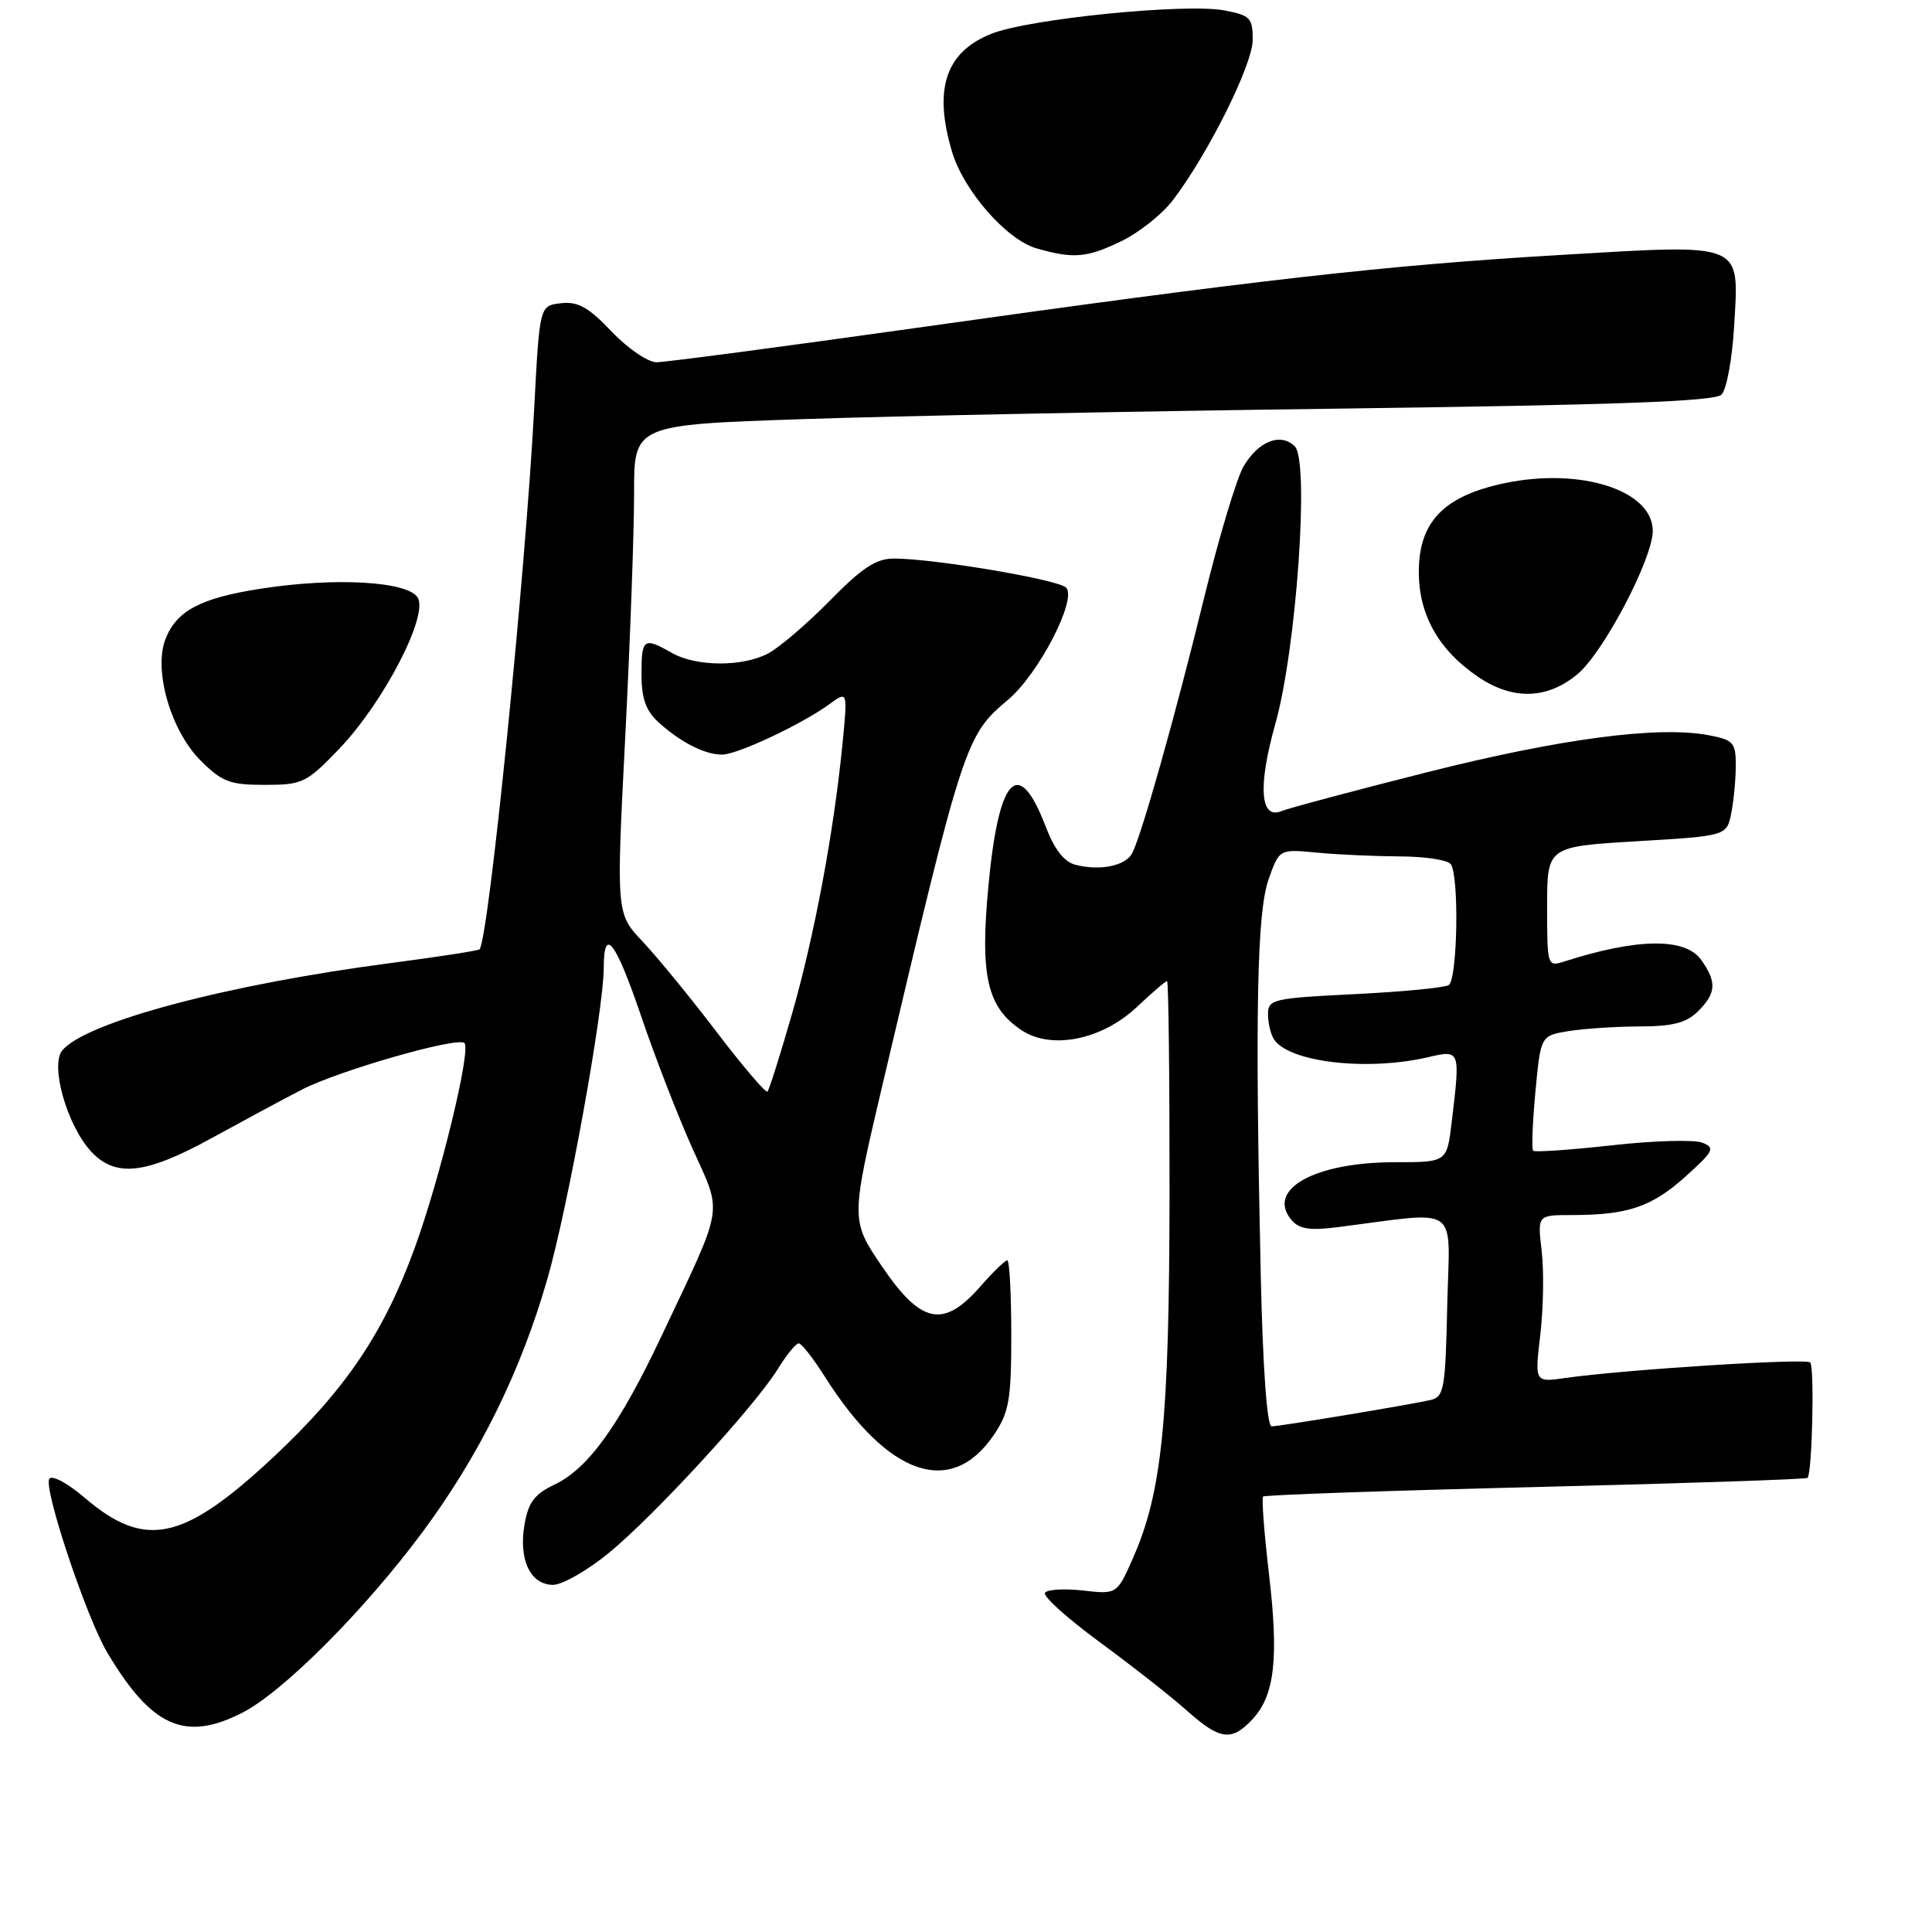 <?xml version="1.0" encoding="UTF-8" standalone="no"?>
<!DOCTYPE svg PUBLIC "-//W3C//DTD SVG 1.1//EN" "http://www.w3.org/Graphics/SVG/1.1/DTD/svg11.dtd" >
<svg xmlns="http://www.w3.org/2000/svg" xmlns:xlink="http://www.w3.org/1999/xlink" version="1.1" viewBox="0 0 256 256">
 <g >
 <path fill="currentColor"
d=" M 165.95 227.82 C 168.90 224.66 169.46 219.78 168.15 208.60 C 167.51 203.15 167.16 198.51 167.37 198.30 C 167.58 198.09 183.82 197.52 203.46 197.04 C 223.10 196.56 239.32 196.01 239.51 195.83 C 240.12 195.21 240.45 181.11 239.86 180.53 C 239.29 179.95 215.10 181.49 207.42 182.59 C 203.35 183.18 203.35 183.18 204.10 176.84 C 204.51 173.35 204.59 168.36 204.28 165.75 C 203.72 161.00 203.72 161.00 208.24 161.00 C 215.66 161.00 218.81 159.94 223.27 155.96 C 227.08 152.54 227.31 152.09 225.56 151.41 C 224.50 150.99 219.11 151.14 213.58 151.76 C 208.06 152.37 203.36 152.70 203.15 152.48 C 202.93 152.27 203.07 148.75 203.45 144.66 C 204.15 137.24 204.15 137.24 207.82 136.63 C 209.85 136.30 214.09 136.02 217.25 136.01 C 221.66 136.00 223.47 135.53 225.00 134.00 C 227.41 131.59 227.50 130.16 225.44 127.22 C 223.34 124.22 216.98 124.29 207.25 127.41 C 205.04 128.12 205.00 127.98 205.00 120.16 C 205.00 112.18 205.00 112.18 216.90 111.47 C 228.80 110.76 228.80 110.76 229.40 107.75 C 229.73 106.10 230.00 103.25 230.00 101.42 C 230.00 98.38 229.68 98.03 226.36 97.41 C 219.70 96.16 206.70 97.88 189.00 102.35 C 179.38 104.78 170.73 107.09 169.79 107.48 C 166.98 108.64 166.66 104.17 168.98 95.95 C 171.78 86.04 173.53 61.11 171.57 59.15 C 169.72 57.29 166.76 58.44 164.78 61.79 C 163.88 63.33 161.51 71.20 159.53 79.30 C 155.77 94.69 151.33 110.44 150.05 113.00 C 149.19 114.72 145.84 115.43 142.54 114.60 C 141.01 114.22 139.73 112.58 138.56 109.53 C 134.97 100.12 132.35 102.80 130.98 117.28 C 129.83 129.36 130.79 133.50 135.41 136.54 C 139.37 139.13 146.04 137.77 150.63 133.44 C 152.64 131.55 154.44 130.00 154.64 130.00 C 154.84 130.00 154.98 142.71 154.97 158.25 C 154.93 188.33 153.98 197.73 150.11 206.49 C 148.00 211.26 148.00 211.26 143.48 210.75 C 141.00 210.47 138.74 210.61 138.46 211.06 C 138.18 211.52 141.45 214.46 145.73 217.60 C 150.00 220.74 155.19 224.81 157.25 226.65 C 161.65 230.57 163.19 230.78 165.95 227.82 Z  M 32.10 226.95 C 37.51 224.19 48.30 213.37 55.99 203.00 C 63.52 192.85 69.00 181.74 72.52 169.50 C 75.24 160.08 79.99 133.84 80.00 128.25 C 80.00 122.64 81.56 124.66 84.99 134.75 C 86.81 140.11 89.86 147.97 91.77 152.21 C 95.75 161.06 96.05 159.26 87.67 177.00 C 82.10 188.80 77.95 194.58 73.53 196.69 C 70.80 197.99 70.00 199.06 69.49 202.08 C 68.71 206.70 70.29 210.00 73.29 210.00 C 74.51 210.00 77.85 208.09 80.70 205.75 C 86.74 200.79 99.99 186.37 103.05 181.42 C 104.21 179.54 105.46 178.00 105.83 178.00 C 106.20 178.00 107.73 179.95 109.24 182.33 C 117.62 195.61 126.04 198.52 131.72 190.09 C 133.71 187.13 134.00 185.45 134.00 176.85 C 134.00 171.43 133.76 167.00 133.47 167.00 C 133.18 167.00 131.56 168.57 129.87 170.50 C 125.00 176.04 122.05 175.43 116.89 167.84 C 112.71 161.69 112.71 161.69 116.97 143.59 C 127.61 98.45 127.93 97.44 133.56 92.73 C 137.61 89.34 142.77 79.37 141.26 77.86 C 140.19 76.79 123.80 74.02 118.47 74.01 C 116.10 74.00 114.23 75.23 109.97 79.58 C 106.96 82.64 103.28 85.79 101.80 86.58 C 98.37 88.39 92.23 88.35 89.00 86.50 C 85.30 84.39 85.00 84.60 85.00 89.33 C 85.00 92.54 85.58 94.18 87.25 95.70 C 90.16 98.35 93.40 100.00 95.68 99.99 C 97.73 99.98 106.24 95.97 109.91 93.30 C 112.32 91.54 112.32 91.54 111.64 98.52 C 110.48 110.30 107.91 124.02 104.94 134.36 C 103.38 139.79 101.92 144.41 101.69 144.64 C 101.47 144.86 98.45 141.32 94.98 136.77 C 91.52 132.22 87.10 126.83 85.17 124.78 C 81.65 121.06 81.65 121.06 82.84 97.78 C 83.50 84.98 84.02 70.40 84.02 65.40 C 84.00 56.30 84.00 56.30 106.25 55.54 C 118.49 55.12 150.64 54.49 177.70 54.14 C 214.21 53.66 227.21 53.19 228.11 52.29 C 228.78 51.62 229.53 47.56 229.78 43.26 C 230.43 31.97 231.34 32.34 206.66 33.79 C 183.60 35.15 166.62 37.07 121.25 43.47 C 103.55 45.96 88.13 48.00 86.99 48.00 C 85.85 48.00 83.18 46.17 81.04 43.93 C 77.99 40.71 76.57 39.92 74.33 40.18 C 71.50 40.50 71.50 40.50 70.79 54.00 C 69.64 75.97 64.73 124.60 63.54 125.79 C 63.36 125.97 58.10 126.78 51.86 127.60 C 30.19 130.42 11.36 135.42 8.25 139.19 C 6.61 141.18 8.92 149.23 12.11 152.62 C 15.34 156.05 19.30 155.60 28.00 150.83 C 32.12 148.57 37.52 145.66 40.00 144.38 C 44.85 141.87 60.67 137.33 61.54 138.21 C 62.45 139.11 58.34 156.03 54.97 165.31 C 50.85 176.64 45.80 184.12 36.21 193.09 C 24.30 204.22 19.23 205.31 11.23 198.47 C 8.95 196.51 6.87 195.40 6.53 195.96 C 5.74 197.23 11.45 214.34 14.21 218.97 C 20.09 228.85 24.52 230.82 32.10 226.95 Z  M 44.93 99.24 C 50.81 93.12 56.82 81.53 55.34 79.17 C 53.99 77.02 44.38 76.48 34.59 78.00 C 26.54 79.24 23.35 80.94 21.90 84.75 C 20.34 88.88 22.65 96.84 26.56 100.75 C 29.40 103.60 30.45 104.00 35.08 104.00 C 40.08 104.00 40.61 103.74 44.93 99.24 Z  M 209.06 89.30 C 212.50 86.41 219.00 74.01 219.00 70.35 C 219.00 64.99 209.51 61.92 199.43 64.01 C 191.33 65.70 188.00 69.12 188.00 75.78 C 188.00 81.50 190.65 86.18 195.92 89.73 C 200.50 92.81 205.06 92.66 209.06 89.30 Z  M 148.60 31.95 C 150.93 30.82 154.00 28.38 155.41 26.53 C 160.09 20.39 165.97 8.58 165.99 5.30 C 166.00 2.38 165.66 2.03 162.25 1.38 C 157.08 0.41 136.32 2.49 131.35 4.48 C 125.29 6.90 123.66 11.81 126.16 20.14 C 127.70 25.28 133.36 31.75 137.32 32.90 C 142.22 34.32 144.03 34.17 148.60 31.95 Z  M 167.05 168.75 C 166.29 134.10 166.55 120.87 168.10 116.50 C 169.52 112.50 169.52 112.50 174.51 112.98 C 177.25 113.24 182.20 113.46 185.50 113.48 C 188.80 113.49 191.83 113.95 192.23 114.50 C 193.37 116.04 193.13 129.80 191.96 130.53 C 191.39 130.88 185.76 131.42 179.46 131.73 C 168.65 132.26 168.00 132.42 168.02 134.40 C 168.02 135.55 168.37 137.03 168.79 137.69 C 170.73 140.75 181.13 141.97 189.25 140.08 C 193.52 139.09 193.51 139.08 192.35 148.75 C 191.72 154.00 191.72 154.00 184.83 154.00 C 174.22 154.00 167.76 157.59 171.10 161.62 C 172.12 162.85 173.51 163.08 177.21 162.61 C 193.76 160.51 192.08 159.32 191.77 172.91 C 191.52 184.15 191.35 185.12 189.50 185.52 C 186.29 186.23 169.60 188.99 168.50 189.00 C 167.88 189.00 167.33 181.28 167.05 168.75 Z "/>
</g>
</svg>